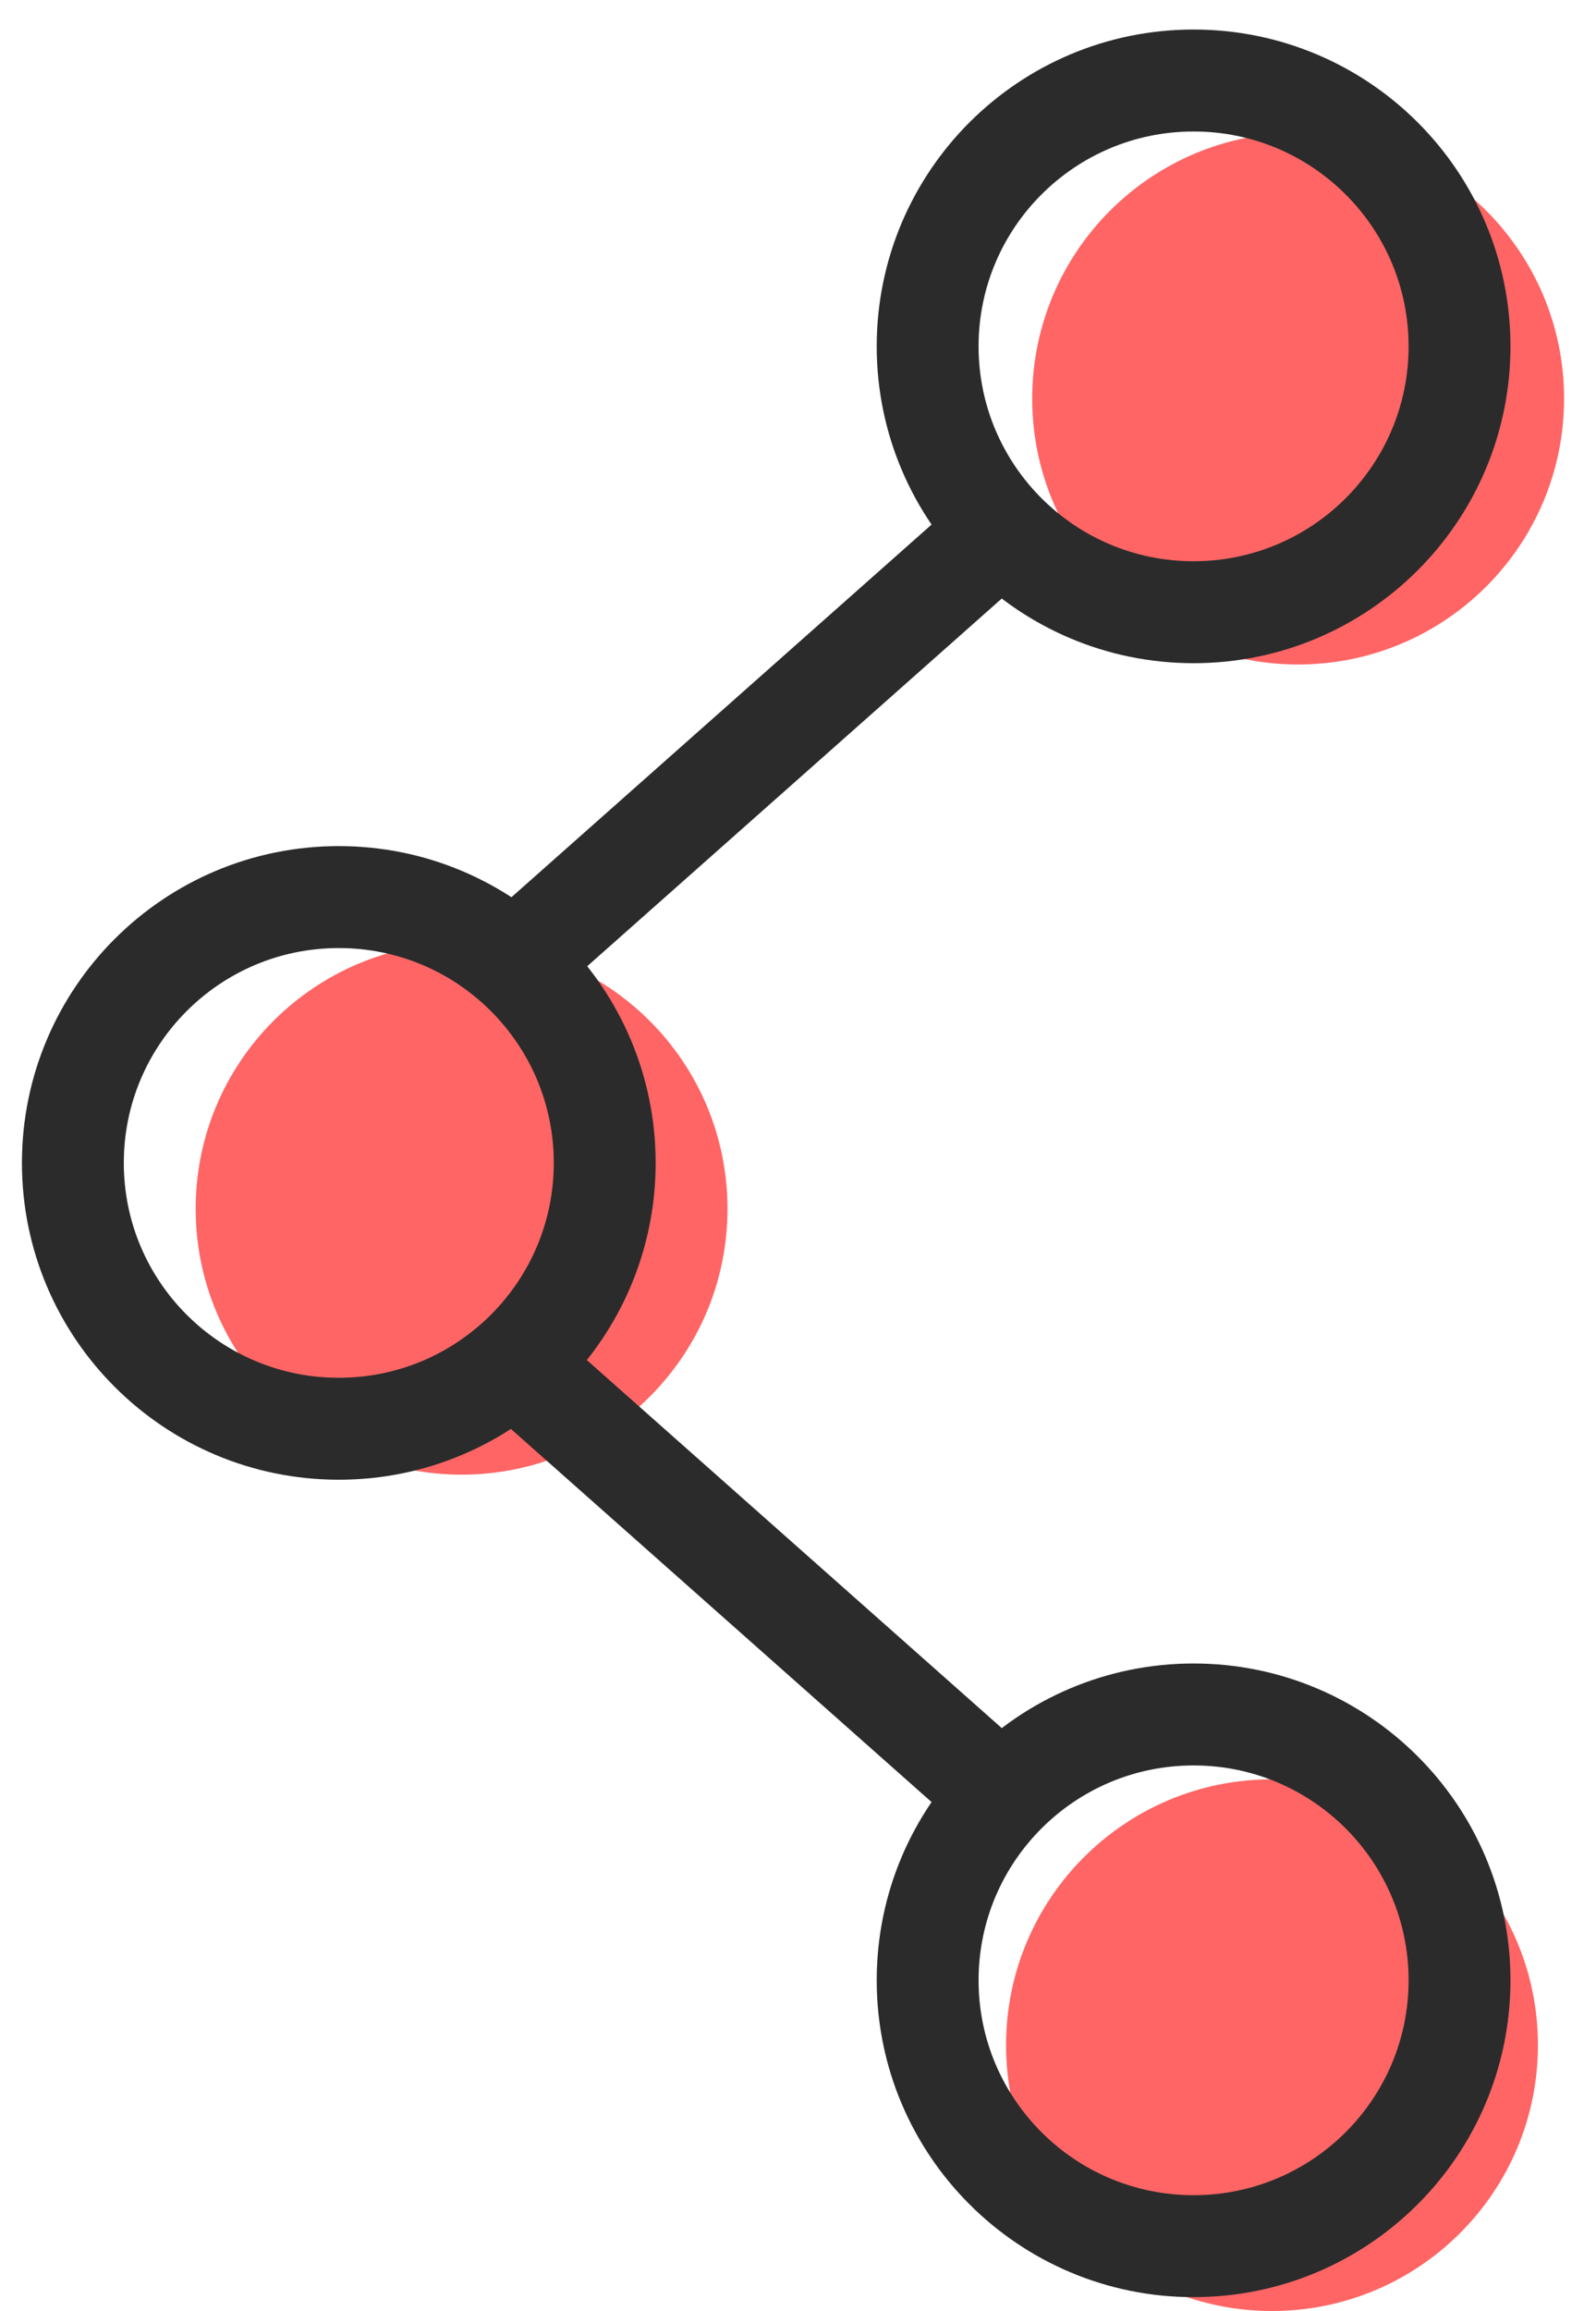 <?xml version="1.0" encoding="UTF-8"?>
<svg width="47px" height="68px" viewBox="0 0 47 68" version="1.1" xmlns="http://www.w3.org/2000/svg" xmlns:xlink="http://www.w3.org/1999/xlink">
    <!-- Generator: Sketch 47.1 (45422) - http://www.bohemiancoding.com/sketch -->
    <title>Group 51</title>
    <desc>Created with Sketch.</desc>
    <defs></defs>
    <g id="Page-1" stroke="none" stroke-width="1" fill="none" fill-rule="evenodd">
        <g id="Style-Guide" transform="translate(-637, -2615)">
            <g id="Group-14" transform="translate(119, 2019)">
                <g id="Page-1" transform="translate(8, 109)">
                    <g id="Group-129">
                        <g id="Group-51" transform="translate(512, 489)">
                            <path d="M28.397,9.729 C28.397,5.409 31.903,1.907 36.228,1.907 C40.553,1.907 44.06,5.409 44.06,9.729 C44.06,14.049 40.553,17.552 36.228,17.552 C31.903,17.552 28.397,14.049 28.397,9.729" id="Fill-121" fill="#FF6565"></path>
                            <path d="M3.762,33.569 C3.762,29.248 7.267,25.746 11.593,25.746 C15.918,25.746 19.424,29.248 19.424,33.569 C19.424,37.889 15.918,41.391 11.593,41.391 C7.267,41.391 3.762,37.889 3.762,33.569" id="Fill-122" fill="#FF6565"></path>
                            <path d="M35.458,50.355 C39.783,50.355 43.29,53.857 43.29,58.177 C43.29,62.498 39.783,66 35.458,66 C31.133,66 27.627,62.498 27.627,58.177 C27.627,53.857 31.133,50.355 35.458,50.355 Z" id="Fill-123" fill="#FF6565"></path>
                            <path d="M25.318,8.191 C25.318,3.871 28.824,0.369 33.149,0.369 C37.474,0.369 40.981,3.871 40.981,8.191 C40.981,12.511 37.474,16.014 33.149,16.014 C28.824,16.014 25.318,12.511 25.318,8.191 Z" id="Stroke-124" stroke="#2B2B2B" stroke-width="3"></path>
                            <path d="M0.146,32.218 C0.146,27.898 3.652,24.396 7.977,24.396 C12.302,24.396 15.808,27.898 15.808,32.218 C15.808,36.538 12.302,40.04 7.977,40.04 C3.652,40.04 0.146,36.538 0.146,32.218 Z" id="Stroke-125" stroke="#2B2B2B" stroke-width="3"></path>
                            <path d="M27.501,13.607 L13.409,26.096" id="Stroke-126" stroke="#2B2B2B" stroke-width="3"></path>
                            <path d="M25.318,56.269 C25.318,60.59 28.824,64.092 33.149,64.092 C37.474,64.092 40.981,60.59 40.981,56.269 C40.981,51.949 37.474,48.447 33.149,48.447 C28.824,48.447 25.318,51.949 25.318,56.269 Z" id="Stroke-127" stroke="#2B2B2B" stroke-width="3"></path>
                            <path d="M27.501,50.853 L13.409,38.364" id="Stroke-128" stroke="#2B2B2B" stroke-width="3"></path>
                        </g>
                    </g>
                </g>
            </g>
        </g>
    </g>
</svg>